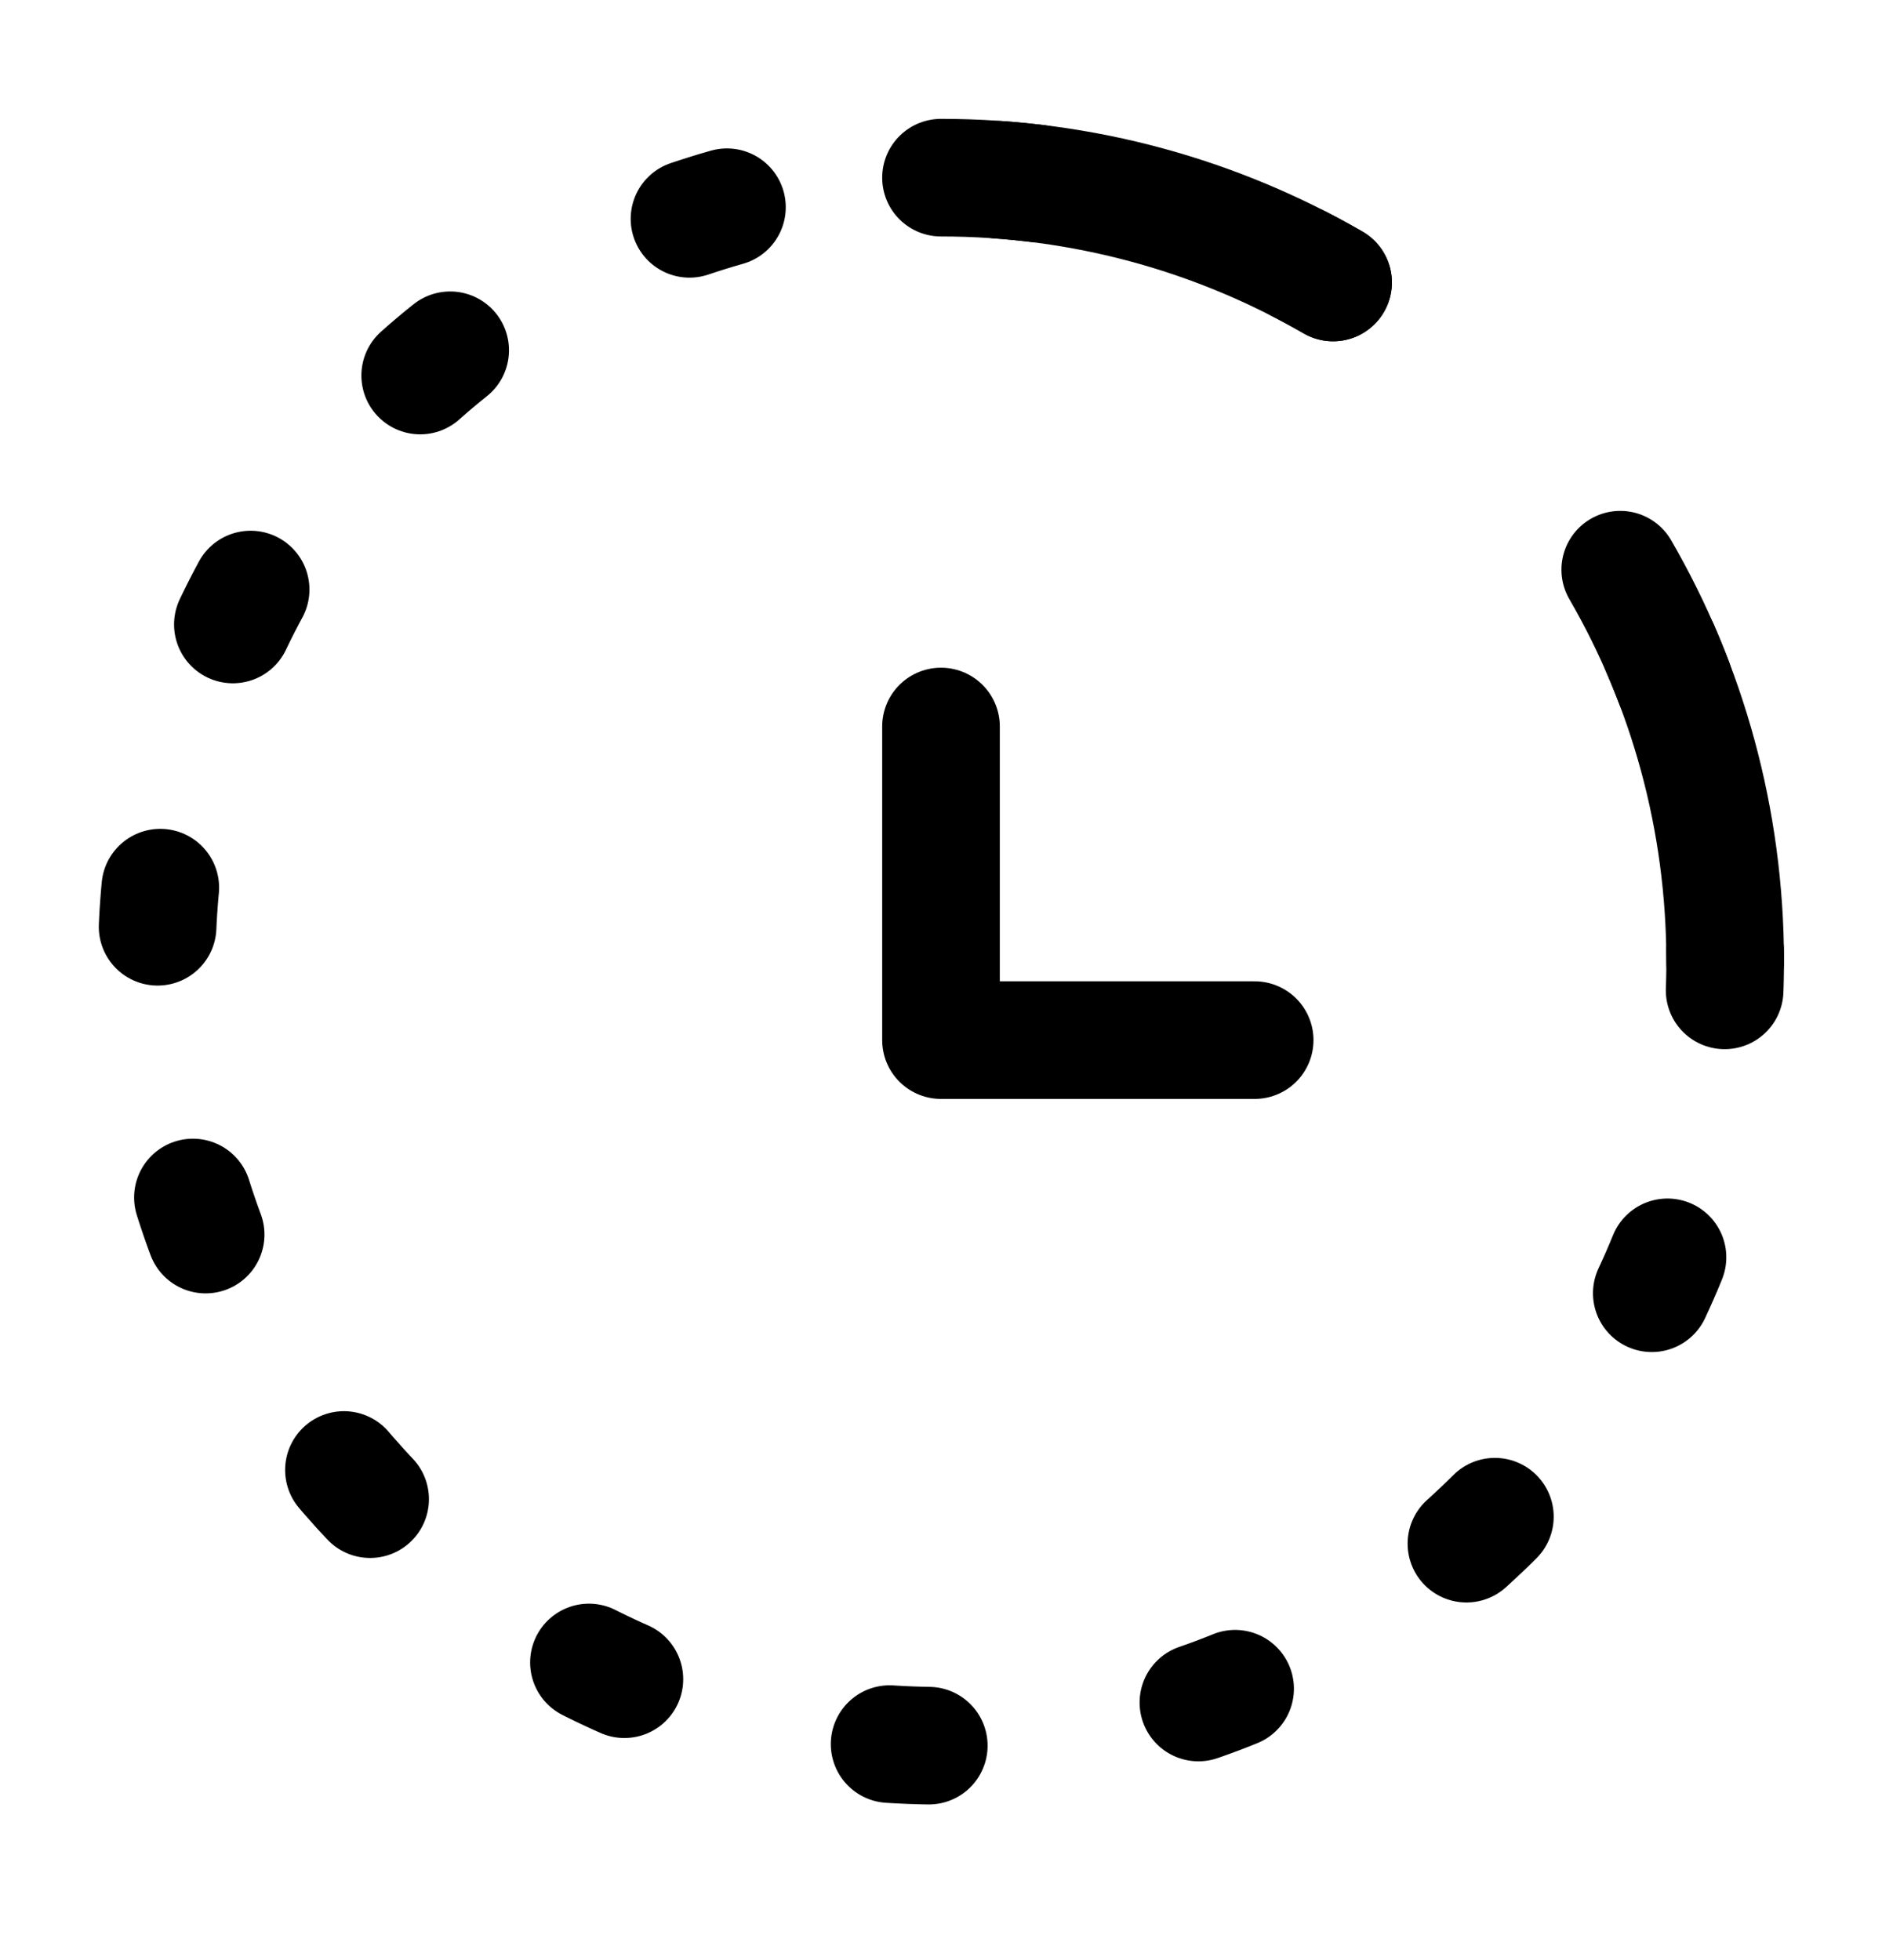 <svg width="24" height="25" viewBox="0 0 24 25" fill="none" xmlns="http://www.w3.org/2000/svg">
<path d="M17 3.603C15.529 2.753 13.821 2.266 12 2.266C6.477 2.266 2 6.743 2 12.266C2 17.788 6.477 22.266 12 22.266C17.523 22.266 22 17.788 22 12.266C22 10.843 21.703 9.491 21.168 8.266" stroke="black" stroke-width="1.5" stroke-linecap="round" stroke-dasharray="0.5 3.5"/>
<path d="M22 12.266C22 10.444 21.513 8.736 20.662 7.266M12 2.266C13.821 2.266 15.529 2.753 17 3.603" stroke="black" stroke-width="1.5" stroke-linecap="round"/>
<path d="M12 9.266V13.266H16" stroke="black" stroke-width="1.5" stroke-linecap="round" stroke-linejoin="round"/>
</svg>

